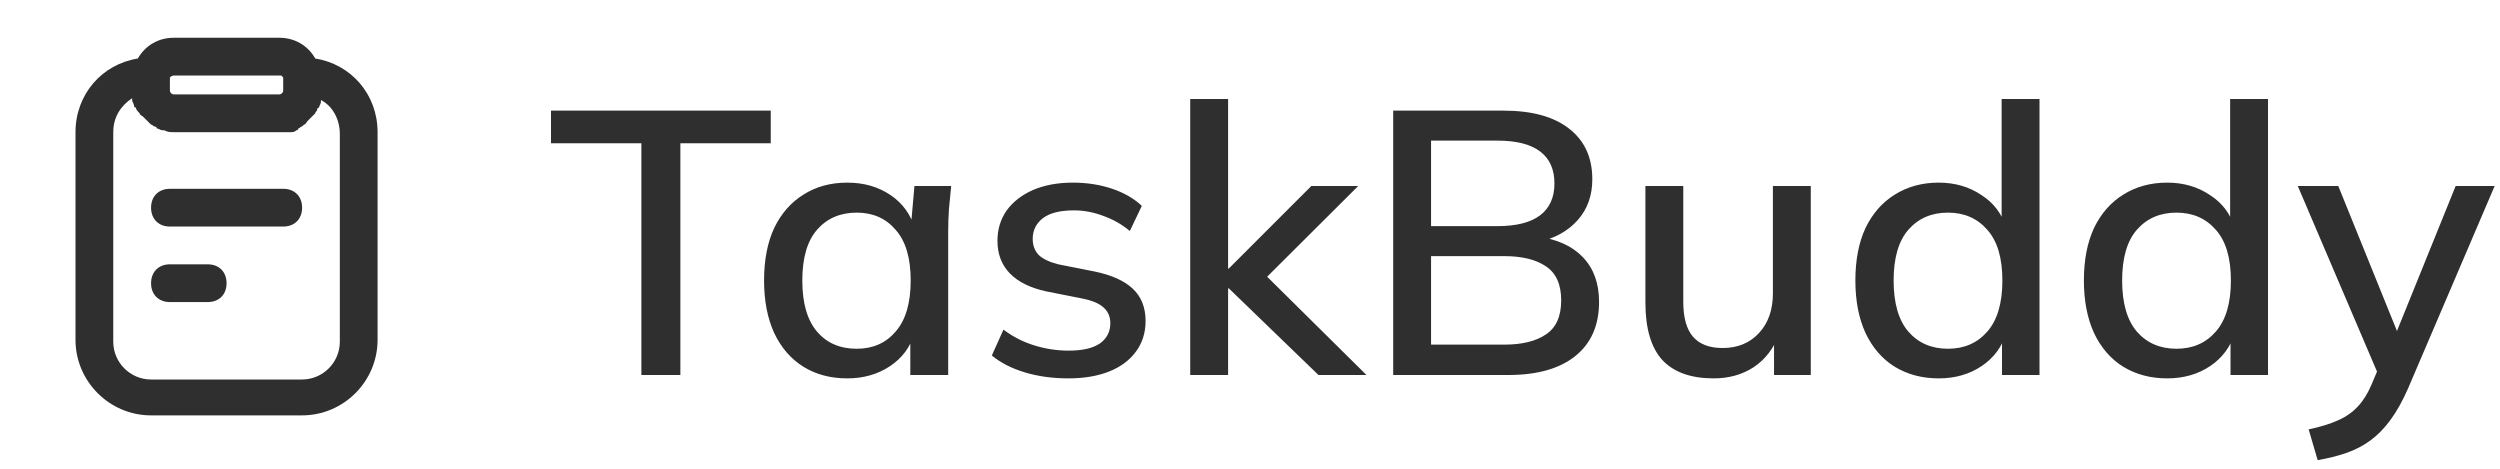 <svg width="160" height="30" viewBox="0 0 160 30" fill="none" xmlns="http://www.w3.org/2000/svg">
<path d="M41.048 24V9.168H35.264V7.08H49.328V9.168H43.544V24H41.048ZM54.228 24.216C53.156 24.216 52.22 23.968 51.42 23.472C50.62 22.976 49.996 22.256 49.548 21.312C49.116 20.368 48.9 19.248 48.9 17.952C48.9 16.64 49.116 15.52 49.548 14.592C49.996 13.664 50.62 12.952 51.42 12.456C52.22 11.944 53.156 11.688 54.228 11.688C55.284 11.688 56.204 11.952 56.988 12.48C57.772 13.008 58.292 13.728 58.548 14.64H58.284L58.524 11.904H60.876C60.828 12.4 60.78 12.896 60.732 13.392C60.7 13.872 60.684 14.344 60.684 14.808V24H58.26V21.312H58.524C58.268 22.208 57.74 22.92 56.94 23.448C56.156 23.96 55.252 24.216 54.228 24.216ZM54.828 22.32C55.868 22.32 56.7 21.952 57.324 21.216C57.964 20.48 58.284 19.392 58.284 17.952C58.284 16.512 57.964 15.432 57.324 14.712C56.7 13.976 55.868 13.608 54.828 13.608C53.772 13.608 52.924 13.976 52.284 14.712C51.66 15.432 51.348 16.512 51.348 17.952C51.348 19.392 51.66 20.48 52.284 21.216C52.908 21.952 53.756 22.32 54.828 22.32ZM68.373 24.216C67.365 24.216 66.437 24.088 65.589 23.832C64.741 23.576 64.037 23.216 63.477 22.752L64.221 21.096C64.813 21.544 65.469 21.88 66.189 22.104C66.909 22.328 67.645 22.44 68.397 22.44C69.277 22.44 69.941 22.288 70.389 21.984C70.837 21.664 71.061 21.232 71.061 20.688C71.061 20.272 70.917 19.936 70.629 19.68C70.357 19.424 69.901 19.232 69.261 19.104L66.957 18.648C65.933 18.424 65.157 18.04 64.629 17.496C64.101 16.952 63.837 16.256 63.837 15.408C63.837 14.688 64.029 14.048 64.413 13.488C64.813 12.928 65.373 12.488 66.093 12.168C66.829 11.848 67.685 11.688 68.661 11.688C69.557 11.688 70.389 11.816 71.157 12.072C71.925 12.328 72.565 12.696 73.077 13.176L72.309 14.784C71.813 14.368 71.253 14.048 70.629 13.824C70.005 13.584 69.373 13.464 68.733 13.464C67.837 13.464 67.173 13.632 66.741 13.968C66.309 14.304 66.093 14.744 66.093 15.288C66.093 15.704 66.221 16.048 66.477 16.32C66.749 16.576 67.173 16.776 67.749 16.92L70.053 17.376C71.141 17.6 71.957 17.968 72.501 18.48C73.045 18.992 73.317 19.68 73.317 20.544C73.317 21.296 73.109 21.952 72.693 22.512C72.277 23.072 71.701 23.496 70.965 23.784C70.229 24.072 69.365 24.216 68.373 24.216ZM76.174 24V6.336H78.598V17.184H78.646L83.926 11.904H86.926L80.542 18.264L80.566 17.184L87.454 24H84.382L78.646 18.456H78.598V24H76.174ZM89.164 24V7.08H96.22C98.044 7.08 99.444 7.464 100.42 8.232C101.412 9 101.908 10.08 101.908 11.472C101.908 12.512 101.596 13.384 100.972 14.088C100.348 14.792 99.492 15.264 98.404 15.504V15.144C99.652 15.304 100.62 15.744 101.308 16.464C101.996 17.184 102.34 18.136 102.34 19.32C102.34 20.824 101.828 21.984 100.804 22.8C99.796 23.6 98.372 24 96.532 24H89.164ZM91.588 22.056H96.268C97.404 22.056 98.292 21.84 98.932 21.408C99.588 20.976 99.916 20.248 99.916 19.224C99.916 18.2 99.588 17.472 98.932 17.04C98.292 16.608 97.404 16.392 96.268 16.392H91.588V22.056ZM91.588 14.472H95.836C97.052 14.472 97.964 14.24 98.572 13.776C99.18 13.312 99.484 12.632 99.484 11.736C99.484 10.84 99.18 10.16 98.572 9.696C97.964 9.232 97.052 9 95.836 9H91.588V14.472ZM109.674 24.216C108.218 24.216 107.122 23.824 106.386 23.04C105.666 22.24 105.306 21.016 105.306 19.368V11.904H107.73V19.32C107.73 20.328 107.938 21.072 108.354 21.552C108.77 22.032 109.402 22.272 110.25 22.272C111.21 22.272 111.986 21.952 112.578 21.312C113.17 20.672 113.466 19.824 113.466 18.768V11.904H115.89V24H113.538V21.408H113.85C113.514 22.304 112.978 23 112.242 23.496C111.506 23.976 110.65 24.216 109.674 24.216ZM124.072 24.216C123.016 24.216 122.08 23.968 121.264 23.472C120.464 22.976 119.84 22.256 119.392 21.312C118.96 20.368 118.744 19.248 118.744 17.952C118.744 16.64 118.96 15.52 119.392 14.592C119.84 13.664 120.464 12.952 121.264 12.456C122.08 11.944 123.016 11.688 124.072 11.688C125.112 11.688 126.024 11.952 126.808 12.48C127.608 12.992 128.136 13.696 128.392 14.592H128.104V6.336H130.528V24H128.128V21.264H128.416C128.144 22.176 127.616 22.896 126.832 23.424C126.048 23.952 125.128 24.216 124.072 24.216ZM124.672 22.32C125.712 22.32 126.552 21.952 127.192 21.216C127.832 20.48 128.152 19.392 128.152 17.952C128.152 16.512 127.832 15.432 127.192 14.712C126.552 13.976 125.712 13.608 124.672 13.608C123.616 13.608 122.768 13.976 122.128 14.712C121.504 15.432 121.192 16.512 121.192 17.952C121.192 19.392 121.504 20.48 122.128 21.216C122.768 21.952 123.616 22.32 124.672 22.32ZM138.697 24.216C137.641 24.216 136.705 23.968 135.889 23.472C135.089 22.976 134.465 22.256 134.017 21.312C133.585 20.368 133.369 19.248 133.369 17.952C133.369 16.64 133.585 15.52 134.017 14.592C134.465 13.664 135.089 12.952 135.889 12.456C136.705 11.944 137.641 11.688 138.697 11.688C139.737 11.688 140.649 11.952 141.433 12.48C142.233 12.992 142.761 13.696 143.017 14.592H142.729V6.336H145.153V24H142.753V21.264H143.041C142.769 22.176 142.241 22.896 141.457 23.424C140.673 23.952 139.753 24.216 138.697 24.216ZM139.297 22.32C140.337 22.32 141.177 21.952 141.817 21.216C142.457 20.48 142.777 19.392 142.777 17.952C142.777 16.512 142.457 15.432 141.817 14.712C141.177 13.976 140.337 13.608 139.297 13.608C138.241 13.608 137.393 13.976 136.753 14.712C136.129 15.432 135.817 16.512 135.817 17.952C135.817 19.392 136.129 20.48 136.753 21.216C137.393 21.952 138.241 22.32 139.297 22.32ZM148.33 29.448L147.754 27.48C148.506 27.32 149.13 27.128 149.626 26.904C150.138 26.68 150.562 26.384 150.898 26.016C151.234 25.664 151.522 25.208 151.762 24.648L152.362 23.232L152.314 24.216L147.058 11.904H149.65L153.73 21.984H153.082L157.162 11.904H159.658L154.114 24.864C153.762 25.664 153.386 26.336 152.986 26.88C152.586 27.424 152.154 27.864 151.69 28.2C151.226 28.536 150.714 28.8 150.154 28.992C149.594 29.184 148.986 29.336 148.33 29.448Z" fill="#2F2F2F"/>
<path d="M9.665 26.584H19.332C21.99 26.584 24.165 24.409 24.165 21.75V8.459C24.165 6.042 22.474 4.109 20.178 3.746C19.695 2.9 18.849 2.417 17.882 2.417H11.115C10.149 2.417 9.303 2.9 8.82 3.746C6.524 4.109 4.832 6.042 4.832 8.459V21.75C4.832 24.409 7.007 26.584 9.665 26.584ZM10.874 4.954C10.874 4.954 10.995 4.834 11.115 4.834H18.003L18.124 4.954V5.8C18.124 5.921 18.003 6.042 17.882 6.042H11.115C10.995 6.042 10.874 5.921 10.874 5.8V4.954ZM7.249 8.459C7.249 7.492 7.732 6.767 8.457 6.284V6.404C8.457 6.525 8.578 6.646 8.578 6.767C8.578 6.767 8.578 6.888 8.699 6.888C8.699 7.009 8.82 7.129 8.82 7.129L8.94 7.25C8.94 7.371 9.061 7.371 9.182 7.492L9.303 7.613L9.545 7.854L9.665 7.975C9.786 7.975 9.786 8.096 9.907 8.096C9.907 8.096 10.028 8.096 10.028 8.217C10.149 8.217 10.27 8.338 10.39 8.338H10.511C10.753 8.459 10.874 8.459 11.115 8.459H18.607C18.728 8.459 18.849 8.459 18.97 8.338C18.97 8.338 19.09 8.338 19.09 8.217C19.211 8.217 19.211 8.096 19.332 8.096L19.453 7.975C19.574 7.975 19.574 7.854 19.695 7.734L19.815 7.613L20.057 7.371L20.178 7.25C20.178 7.129 20.299 7.129 20.299 7.009C20.299 7.009 20.299 6.888 20.419 6.888C20.419 6.767 20.54 6.646 20.54 6.525V6.404C21.265 6.767 21.749 7.613 21.749 8.579V21.871C21.749 23.2 20.661 24.288 19.332 24.288H9.665C8.336 24.288 7.249 23.2 7.249 21.871V8.459Z" fill="#2F2F2F"/>
<path d="M10.876 19.333H13.293C14.018 19.333 14.501 18.85 14.501 18.125C14.501 17.4 14.018 16.916 13.293 16.916H10.876C10.151 16.916 9.668 17.4 9.668 18.125C9.668 18.85 10.151 19.333 10.876 19.333ZM10.876 14.5H18.126C18.851 14.5 19.335 14.016 19.335 13.291C19.335 12.566 18.851 12.083 18.126 12.083H10.876C10.151 12.083 9.668 12.566 9.668 13.291C9.668 14.016 10.151 14.5 10.876 14.5Z" fill="#2F2F2F"/>
</svg>
